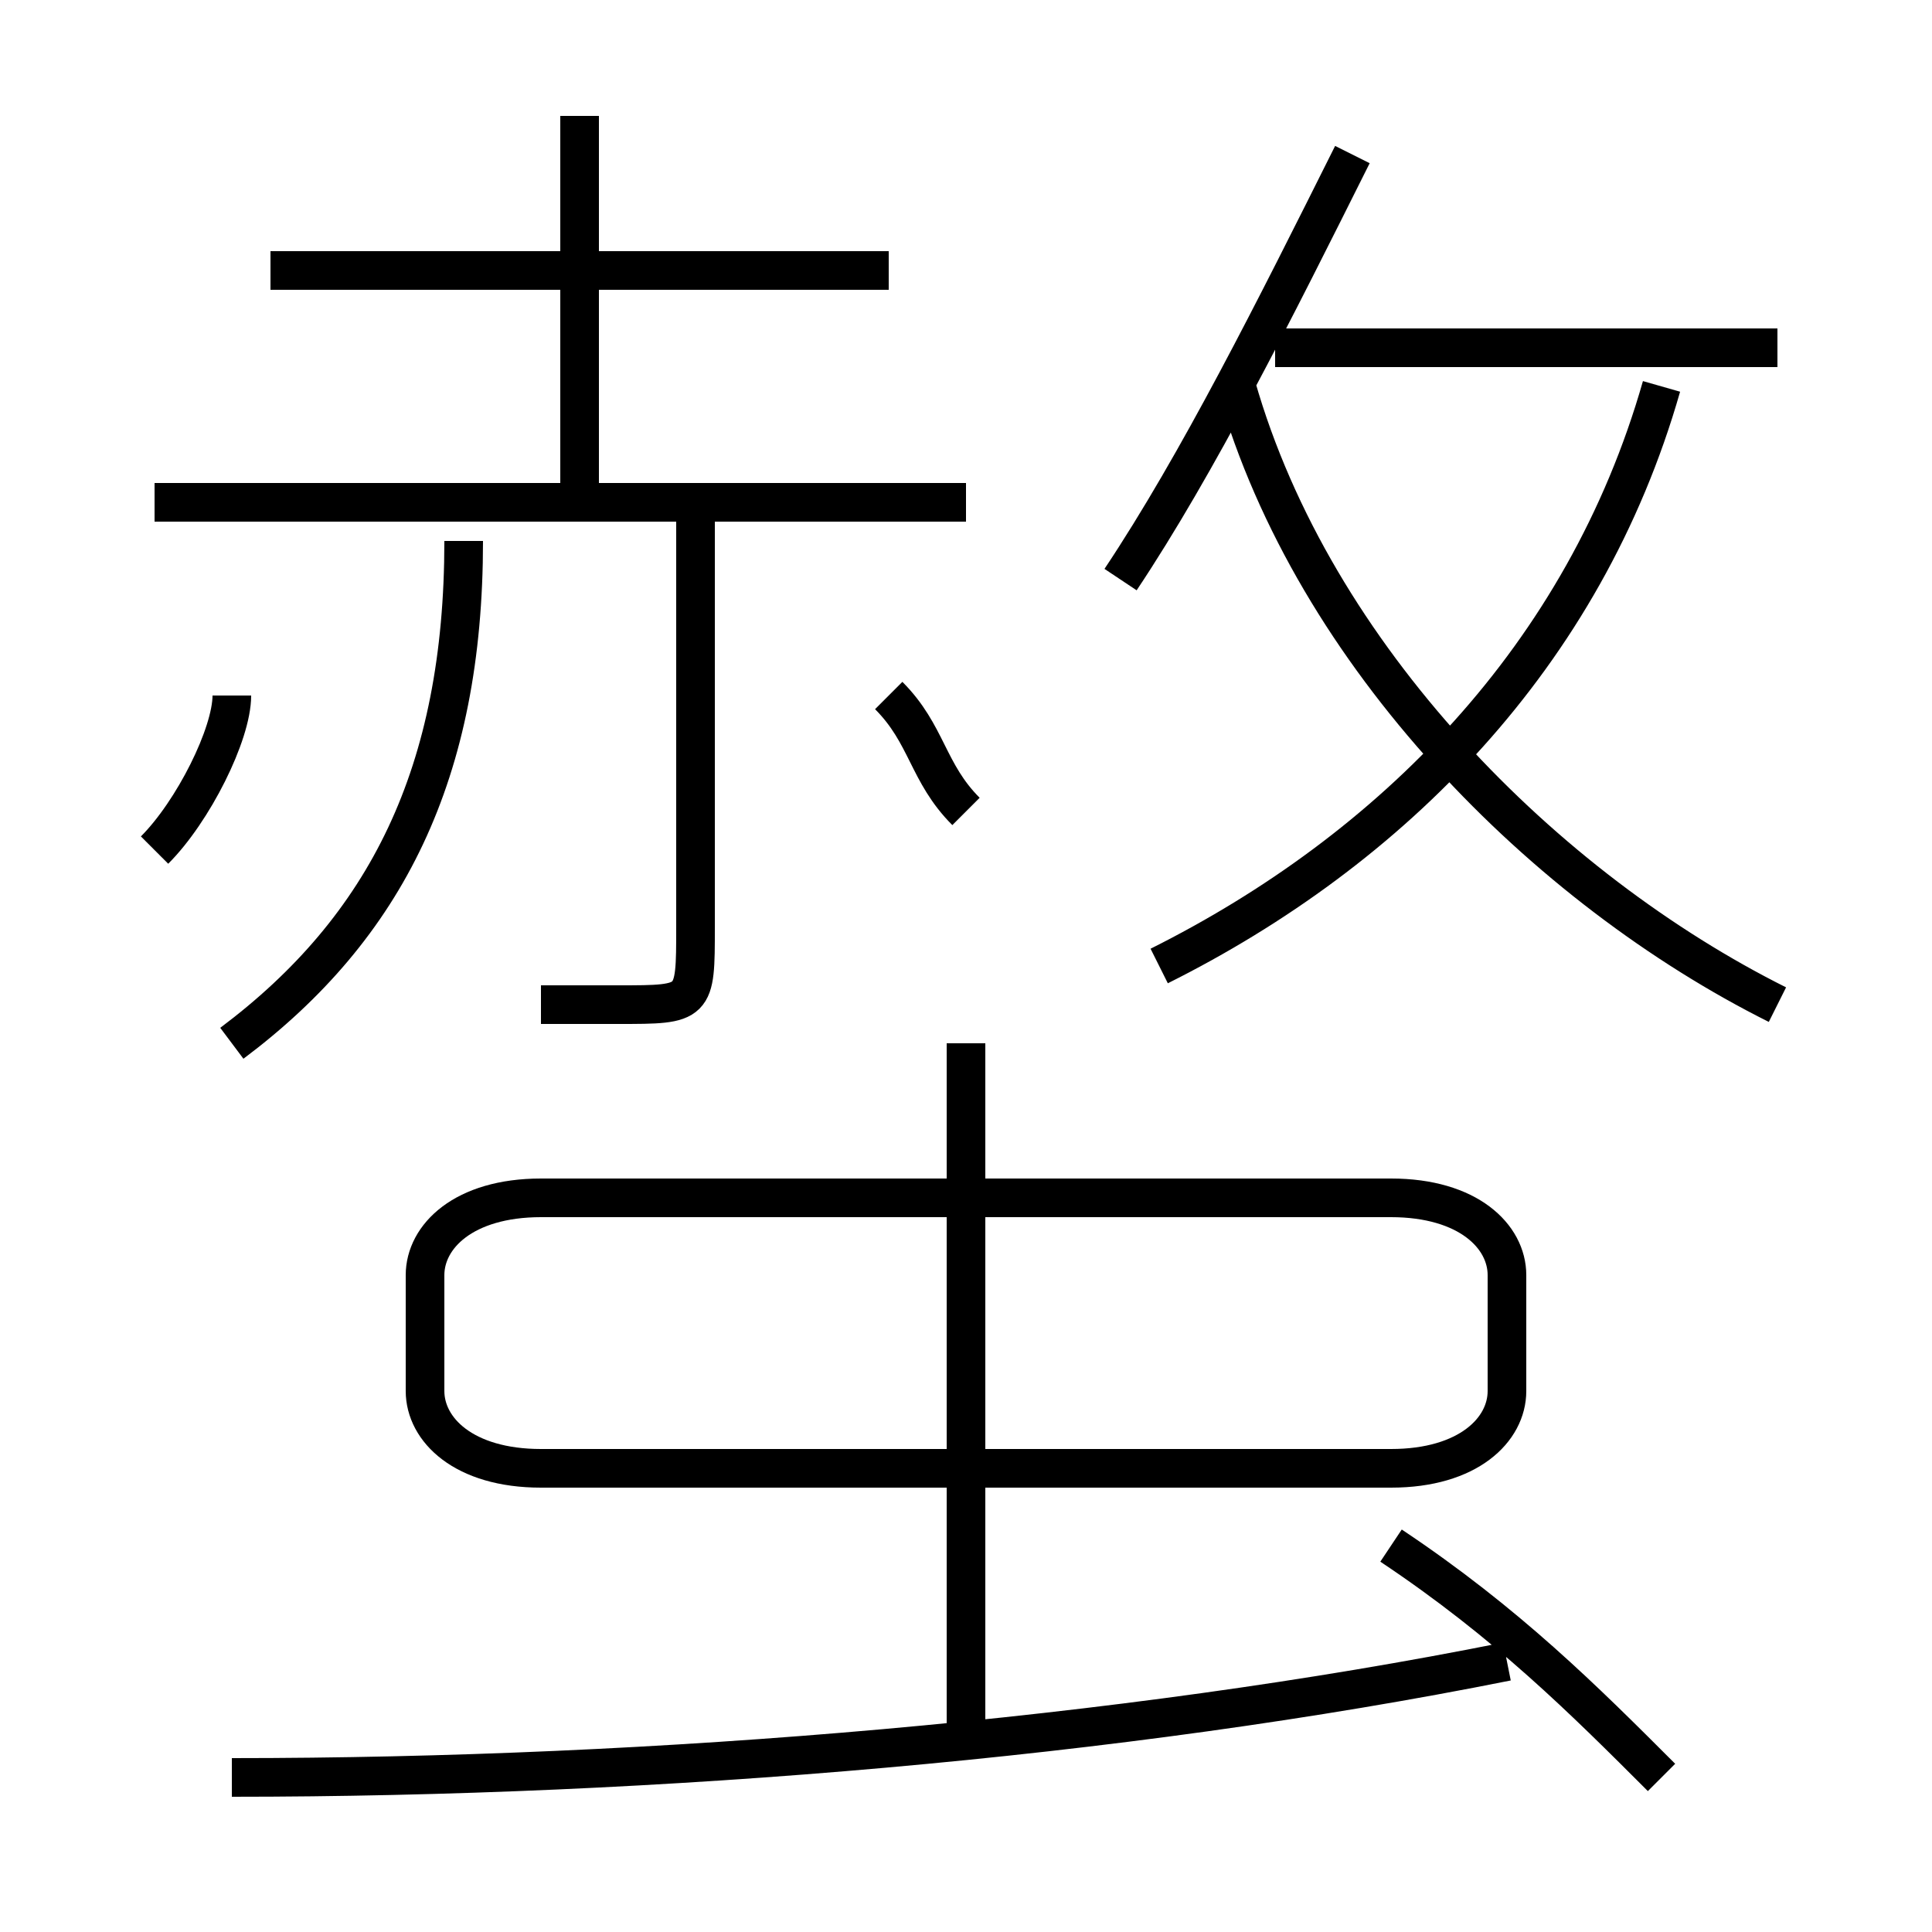 <?xml version='1.0' encoding='utf8'?>
<svg viewBox="0.0 -6.0 50.0 50.0" version="1.1" xmlns="http://www.w3.org/2000/svg">
<rect x="0.0" y="-6.0" width="50.0" height="50.0" fill="#808080" stroke="none"/>
<rect x="-1000" y="-1000" width="2000" height="2000" stroke="white" fill="white"/>
<g style="fill:white;stroke:#000000;  stroke-width:1">
<path d="M 46 -18 C 40 -21 34 -27 32 -34 M 6 2 C 17 2 29 1 39 -1 M 4 -22 C 5 -23 6 -25 6 -26 M 6 -17 C 10 -20 12 -24 12 -30 M 25 1 L 25 -17 M 36 -13 L 14 -13 C 12 -13 11 -12 11 -11 L 11 -8 C 11 -7 12 -6 14 -6 L 36 -6 C 38 -6 39 -7 39 -8 L 39 -11 C 39 -12 38 -13 36 -13 Z M 14 -18 C 14 -18 15 -18 16 -18 C 18 -18 18 -18 18 -20 L 18 -31 M 43 2 C 41 0 39 -2 36 -4 M 25 -31 L 4 -31 M 25 -23 C 24 -24 24 -25 23 -26 M 15 -31 L 15 -41 M 23 -37 L 7 -37 M 30 -19 C 36 -22 41 -27 43 -34 M 29 -29 C 31 -32 33 -36 35 -40 M 46 -35 L 33 -35" transform="translate(0.0 38.0)" />
</g>
</svg>